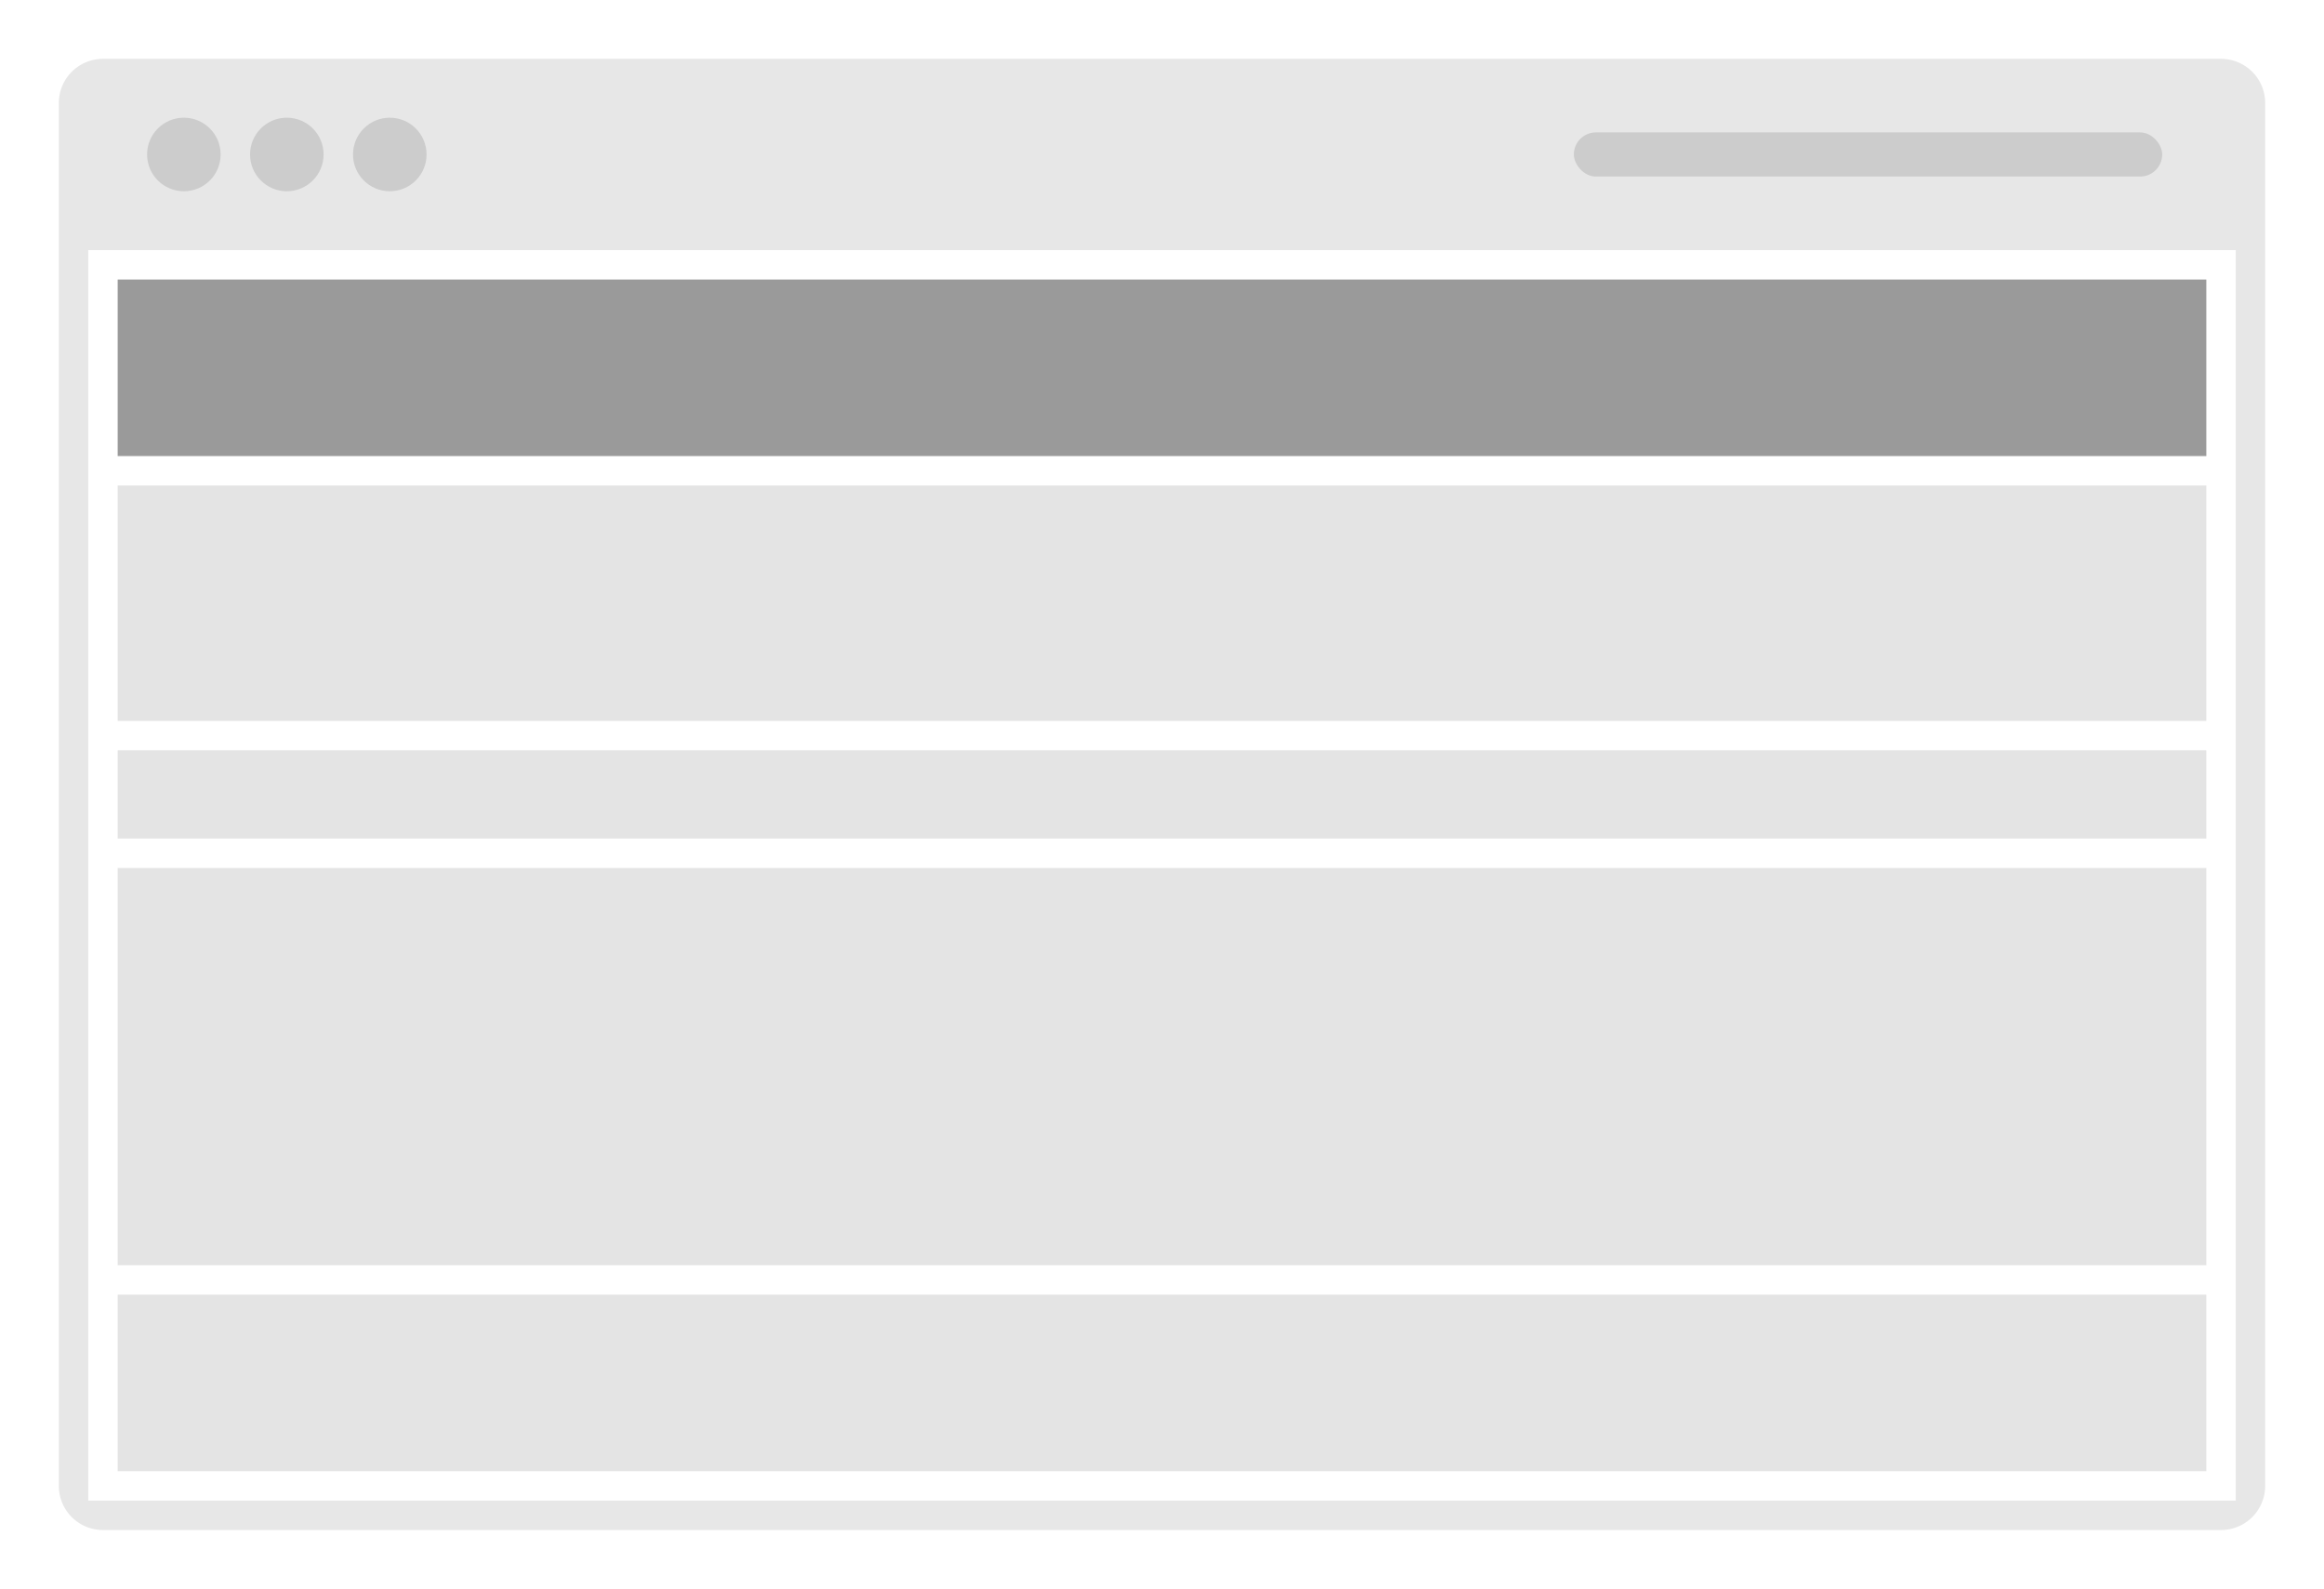 <svg xmlns="http://www.w3.org/2000/svg" width="158" height="108" viewBox="0 0 158 108">
  <defs>
    <style>
      .cls-1 {
        fill: #e7e7e7;
        fill-rule: evenodd;
      }

      .cls-2 {
        fill: #ccc;
      }

      .cls-3 {
        fill: #9a9a9a;
      }

      .cls-4 {
        fill: #e4e4e4;
      }
    </style>
  </defs>
  <path class="cls-1" d="M7,4H151a3,3,0,0,1,3,3v94a3,3,0,0,1-3,3H7a3,3,0,0,1-3-3V7A3,3,0,0,1,7,4ZM6,17H152v85H6V17Z"/>
  <circle class="cls-2" cx="12.5" cy="10.5" r="2.5"/>
  <circle id="Ellipse_1_copy" data-name="Ellipse 1 copy" class="cls-2" cx="19.5" cy="10.5" r="2.5"/>
  <circle id="Ellipse_1_copy_2" data-name="Ellipse 1 copy 2" class="cls-2" cx="26.5" cy="10.5" r="2.5"/>
  <rect id="Rounded_Rectangle_1" data-name="Rounded Rectangle 1" class="cls-2" x="107" y="9" width="40" height="3" rx="1.5" ry="1.5"/>
  <rect id="Rectangle_3_copy_3" data-name="Rectangle 3 copy 3" class="cls-3" x="8" y="19" width="142" height="12"/>
  <rect id="Rectangle_3_copy_5" data-name="Rectangle 3 copy 5" class="cls-4" x="8" y="88" width="142" height="12"/>
  <rect id="Rectangle_3_copy" data-name="Rectangle 3 copy" class="cls-4" x="8" y="33" width="142" height="16"/>
  <rect id="Rectangle_3_copy_2" data-name="Rectangle 3 copy 2" class="cls-4" x="8" y="51" width="142" height="6"/>
  <rect id="Rectangle_3_copy_4" data-name="Rectangle 3 copy 4" class="cls-4" x="8" y="59" width="142" height="27"/>
</svg>

